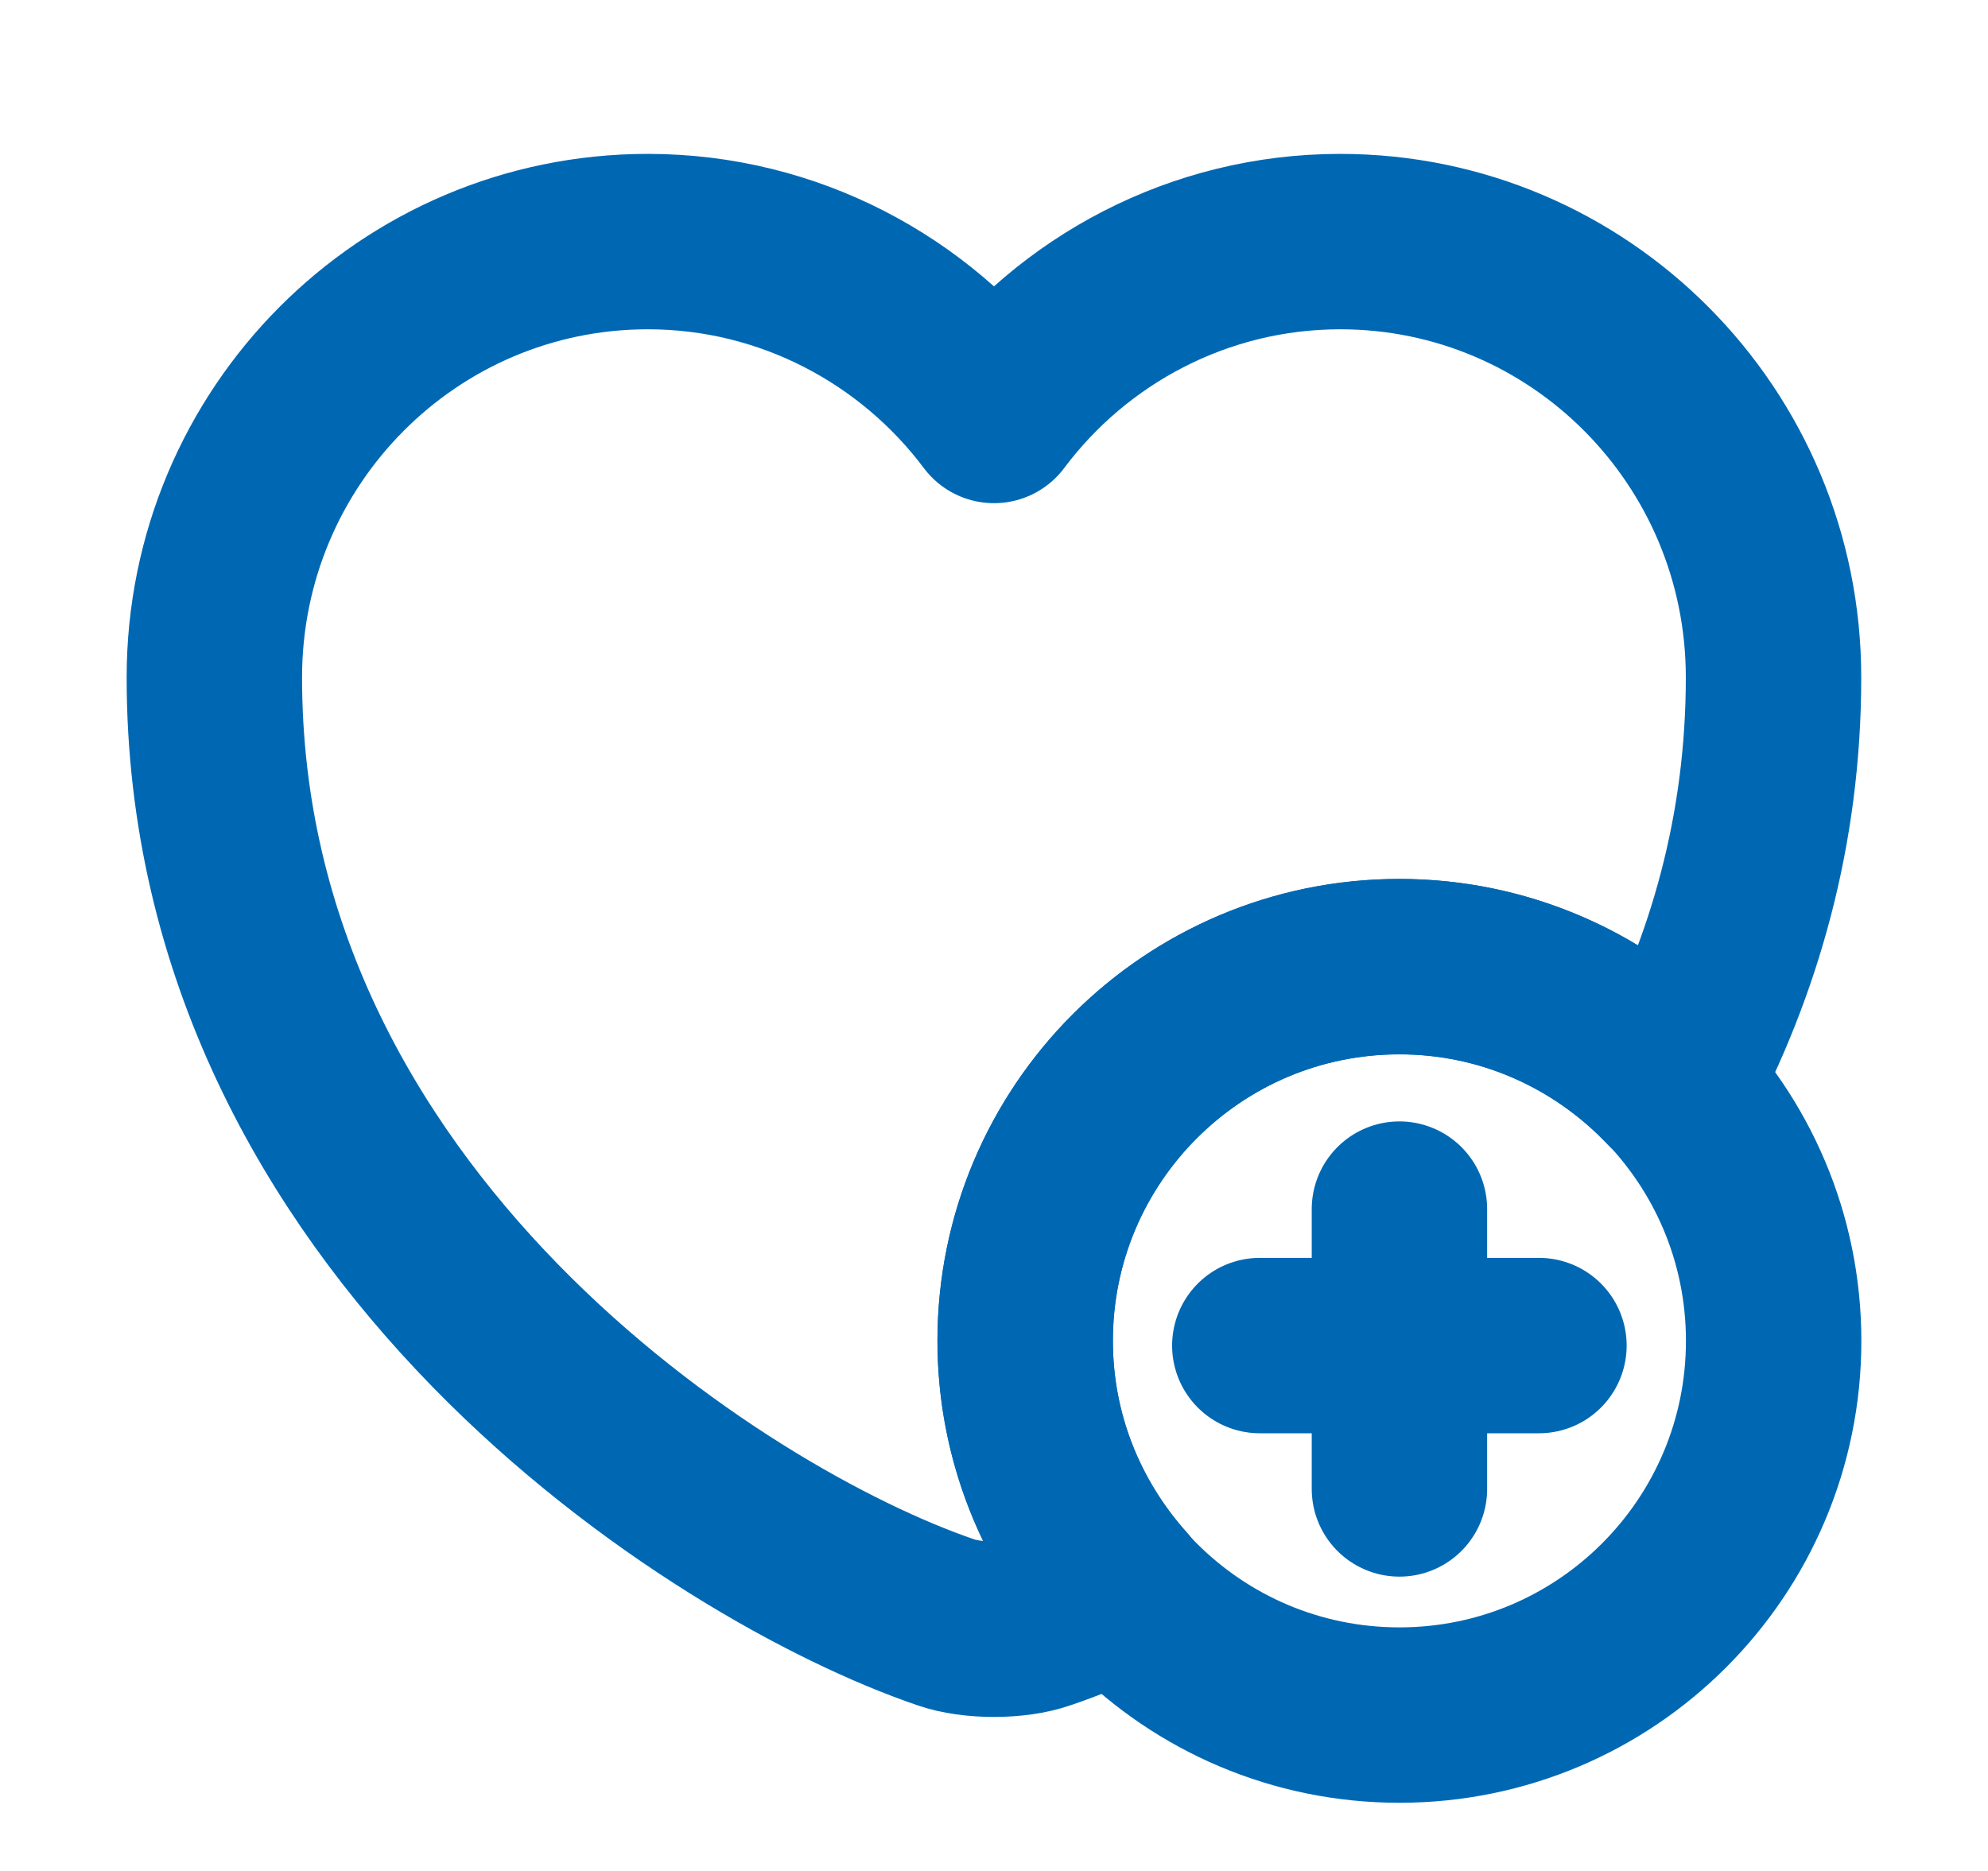<svg width="17" height="16" viewBox="0 0 17 16" fill="none" xmlns="http://www.w3.org/2000/svg">
<path d="M11.967 14.667C13.734 14.667 15.167 13.234 15.167 11.467C15.167 9.699 13.734 8.267 11.967 8.267C10.199 8.267 8.767 9.699 8.767 11.467C8.767 13.234 10.199 14.667 11.967 14.667Z" stroke="#0068B3" stroke-width="1.5" stroke-miterlimit="10" stroke-linecap="round" stroke-linejoin="round"/>
<path d="M13.16 11.507H10.773" stroke="#0068B3" stroke-width="1.5" stroke-miterlimit="10" stroke-linecap="round" stroke-linejoin="round"/>
<path d="M11.967 10.34V12.733" stroke="#0068B3" stroke-width="1.5" stroke-miterlimit="10" stroke-linecap="round" stroke-linejoin="round"/>
<path d="M15.166 5.793C15.166 7.106 14.826 8.266 14.293 9.273C13.706 8.653 12.88 8.266 11.966 8.266C10.2 8.266 8.766 9.7 8.766 11.466C8.766 12.286 9.08 13.033 9.586 13.6C9.34 13.713 9.113 13.806 8.913 13.873C8.686 13.953 8.313 13.953 8.086 13.873C6.153 13.213 1.833 10.46 1.833 5.793C1.833 3.733 3.493 2.066 5.54 2.066C6.746 2.066 7.826 2.653 8.5 3.553C9.173 2.653 10.253 2.066 11.46 2.066C13.506 2.066 15.166 3.733 15.166 5.793Z" stroke="#0068B3" stroke-width="1.5" stroke-linecap="round" stroke-linejoin="round"/>
</svg>
